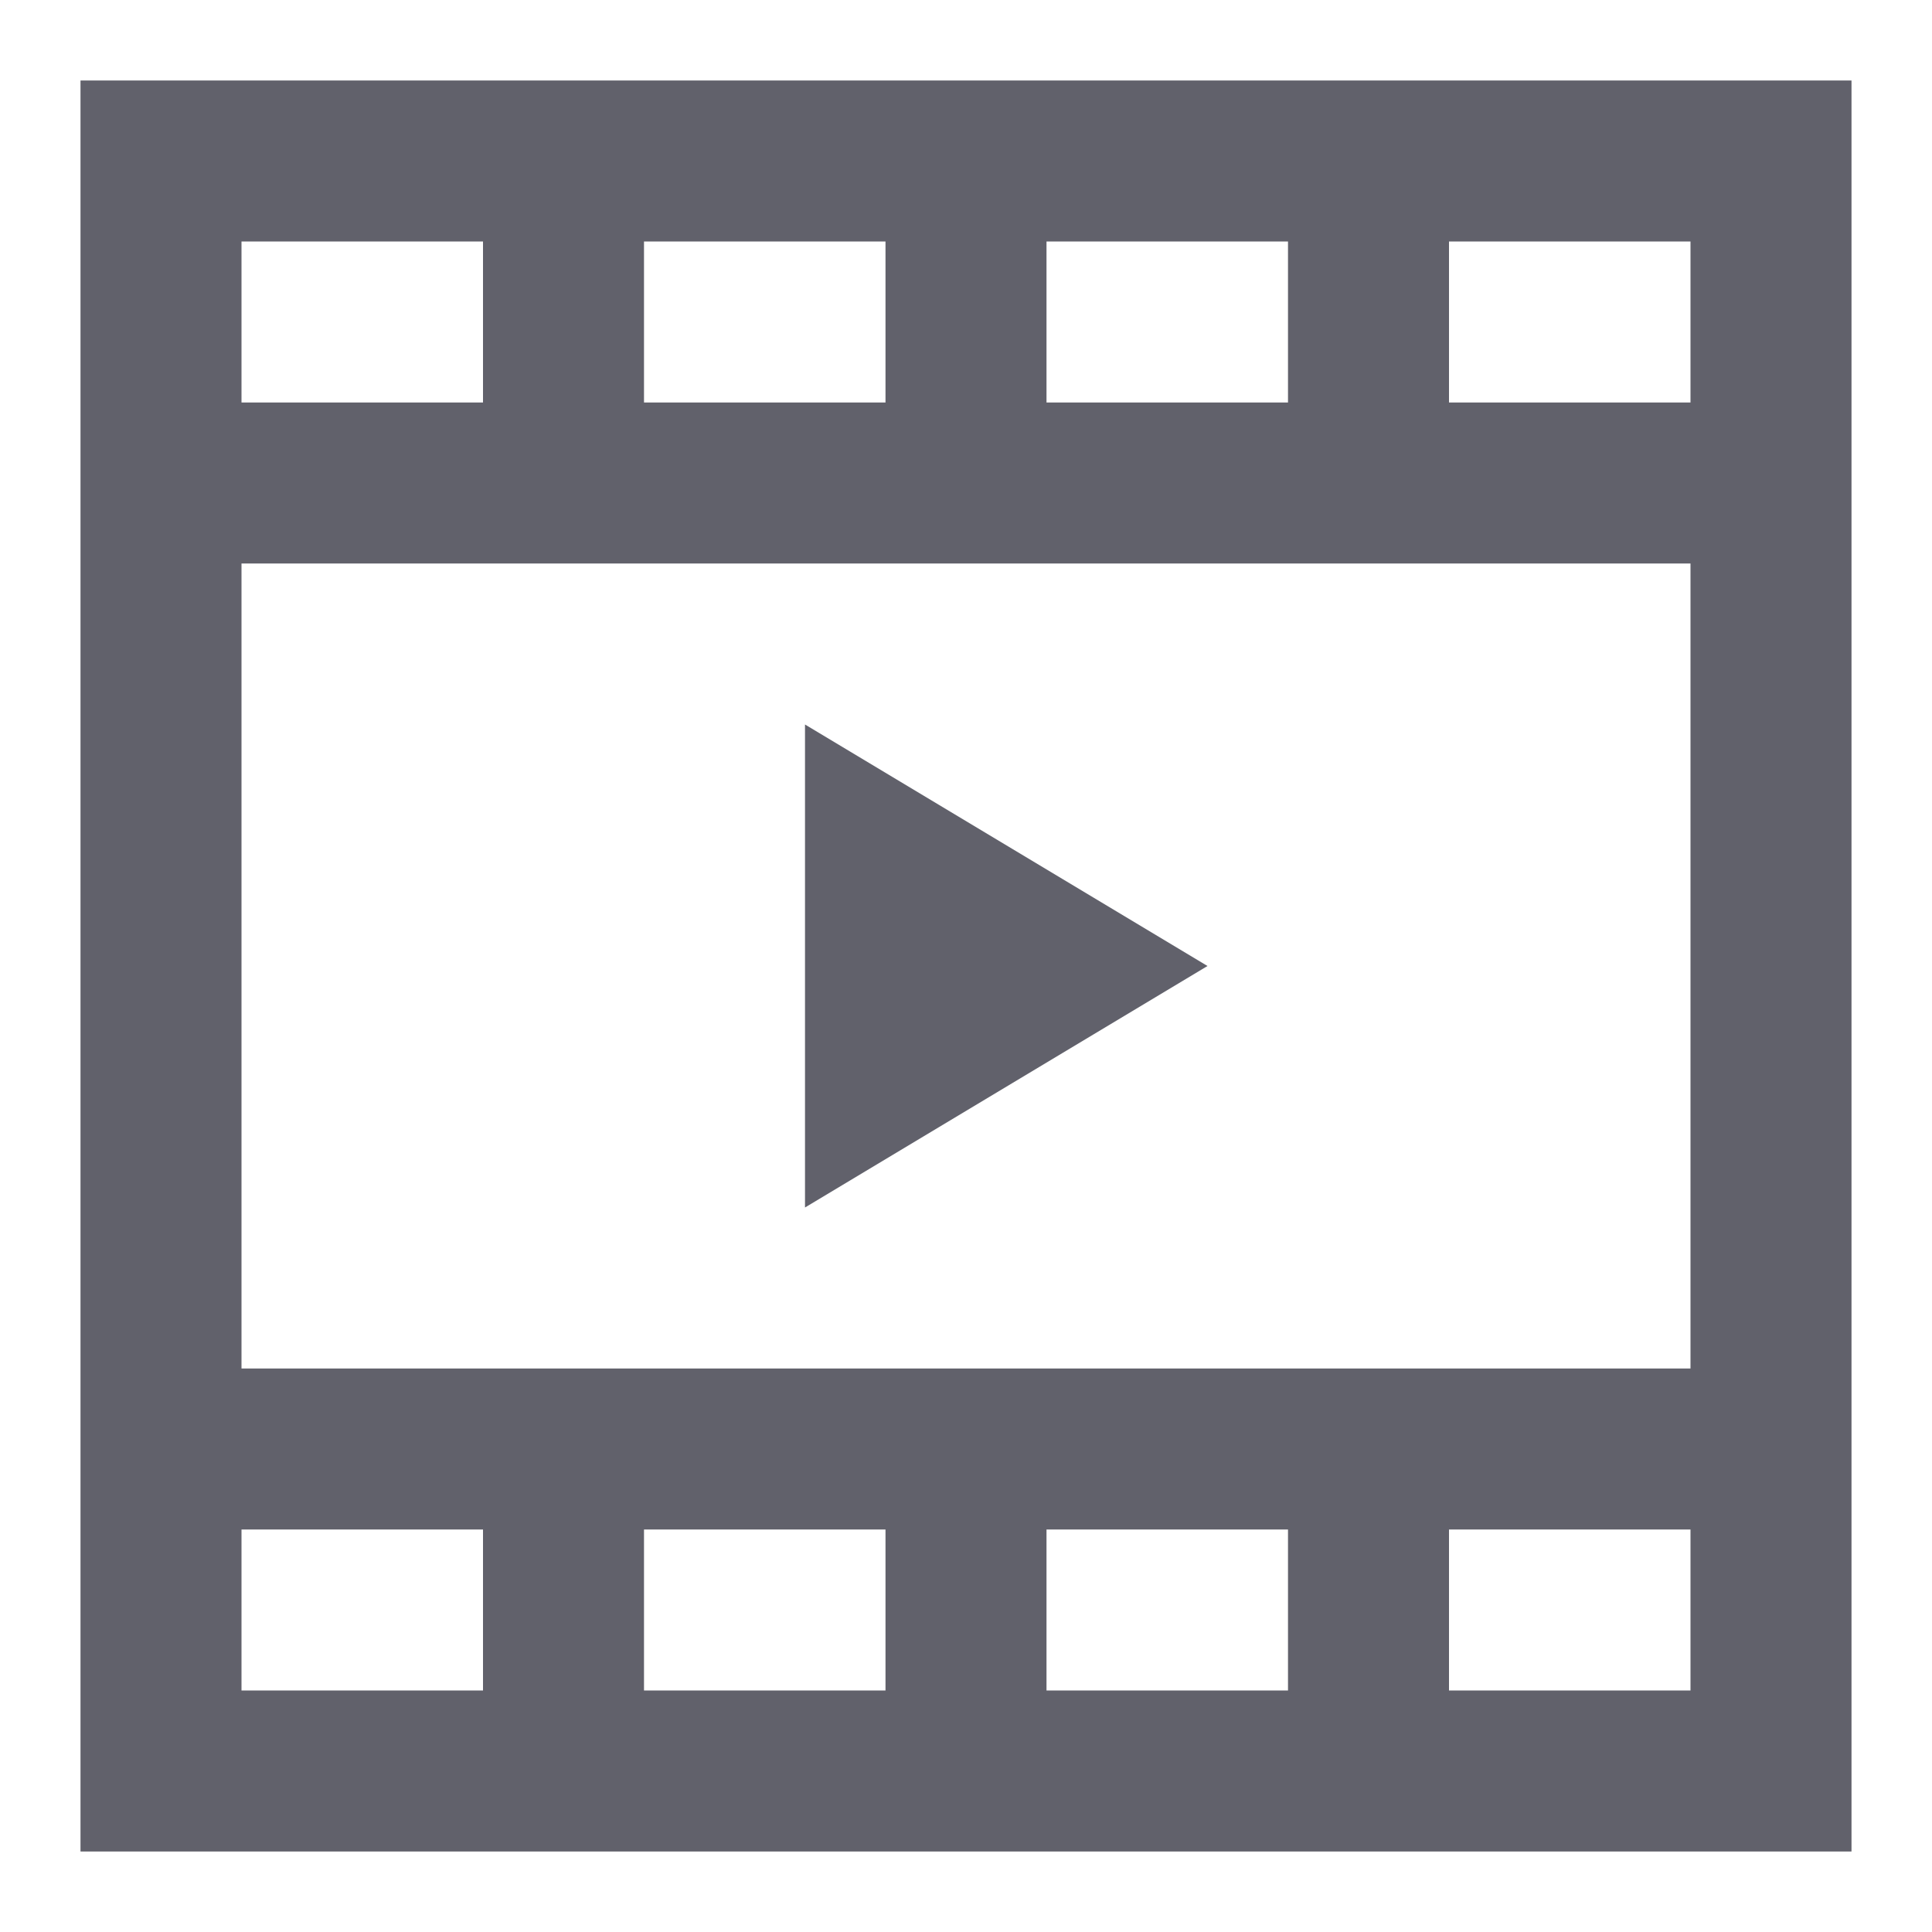 <svg xmlns="http://www.w3.org/2000/svg" height="24" width="24" viewBox="0 0 24 24"><polygon data-color="color-2" data-stroke="none" points="10 9 15 12 10 15 10 9" fill="#61616b" stroke="none"></polygon><rect x="2" y="2" width="20" height="20" fill="none" stroke="#61616b" stroke-width="2"></rect><line data-cap="butt" x1="2" y1="6" x2="22" y2="6" fill="none" stroke="#61616b" stroke-width="2"></line><line data-cap="butt" x1="12" y1="2" x2="12" y2="6" fill="none" stroke="#61616b" stroke-width="2"></line><line data-cap="butt" x1="7" y1="2" x2="7" y2="6" fill="none" stroke="#61616b" stroke-width="2"></line><line data-cap="butt" x1="17" y1="2" x2="17" y2="6" fill="none" stroke="#61616b" stroke-width="2"></line><line data-cap="butt" x1="2" y1="18" x2="22" y2="18" fill="none" stroke="#61616b" stroke-width="2"></line><line data-cap="butt" x1="12" y1="22" x2="12" y2="18" fill="none" stroke="#61616b" stroke-width="2"></line><line data-cap="butt" x1="7" y1="22" x2="7" y2="18" fill="none" stroke="#61616b" stroke-width="2"></line><line data-cap="butt" x1="17" y1="22" x2="17" y2="18" fill="none" stroke="#61616b" stroke-width="2"></line></svg>